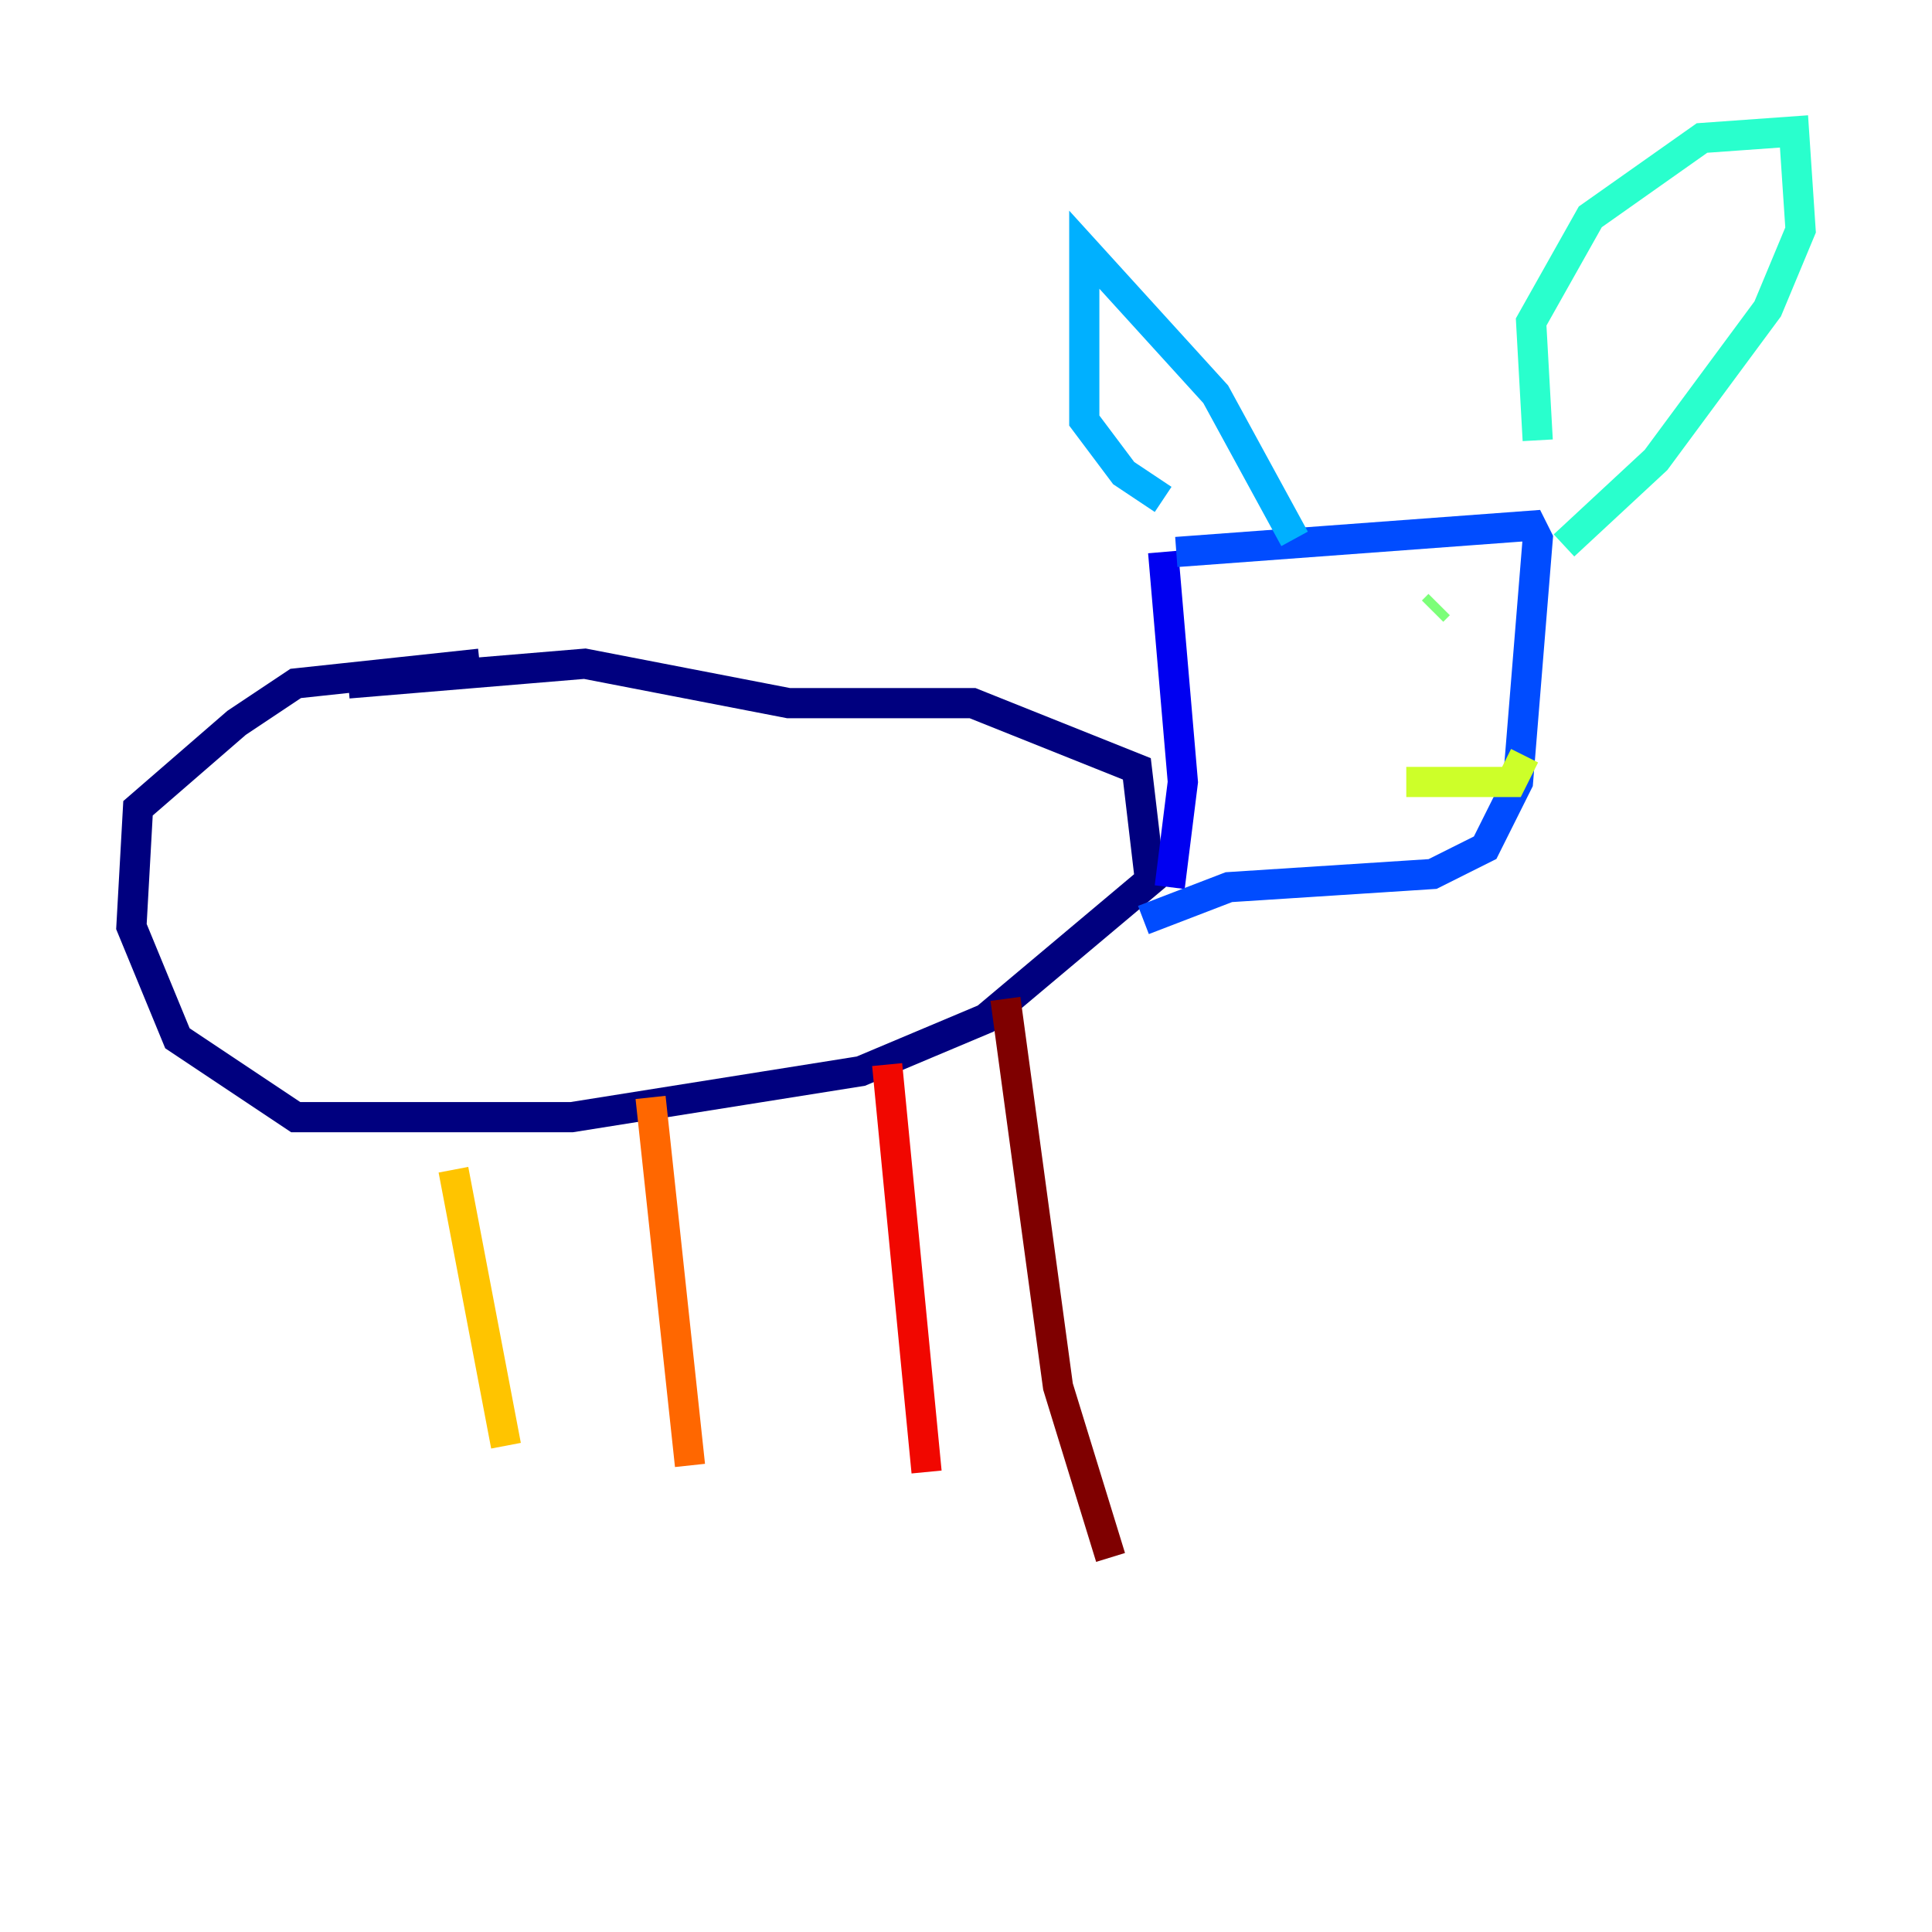 <?xml version="1.0" encoding="utf-8" ?>
<svg baseProfile="tiny" height="128" version="1.2" viewBox="0,0,128,128" width="128" xmlns="http://www.w3.org/2000/svg" xmlns:ev="http://www.w3.org/2001/xml-events" xmlns:xlink="http://www.w3.org/1999/xlink"><defs /><polyline fill="none" points="23.075,45.279 38.748,43.973 52.245,46.585 64.435,46.585 75.32,50.939 76.191,58.34 65.306,67.483 57.034,70.966 37.878,74.014 19.592,74.014 11.755,68.789 8.707,61.388 9.143,53.551 15.674,47.891 19.592,45.279 31.782,43.973" stroke="#00007f" stroke-width="2" /><polyline fill="none" points="77.061,36.571 78.367,51.809 77.497,58.776" stroke="#0000f1" stroke-width="2" /><polyline fill="none" points="77.932,36.571 101.442,34.83 101.878,35.701 100.571,51.809 98.395,56.163 94.912,57.905 81.415,58.776 75.755,60.952" stroke="#004cff" stroke-width="2" /><polyline fill="none" points="77.061,33.088 74.449,31.347 71.837,27.864 71.837,16.544 80.544,26.122 85.769,35.701" stroke="#00b0ff" stroke-width="2" /><polyline fill="none" points="101.878,29.17 101.442,21.333 105.361,14.367 112.762,9.143 118.857,8.707 119.293,15.238 117.116,20.463 109.714,30.476 103.619,36.136" stroke="#29ffcd" stroke-width="2" /><polyline fill="none" points="95.347,40.054 94.912,40.49" stroke="#7cff79" stroke-width="2" /><polyline fill="none" points="93.17,51.809 100.136,51.809 101.007,50.068" stroke="#cdff29" stroke-width="2" /><polyline fill="none" points="30.041,77.497 33.524,95.782" stroke="#ffc400" stroke-width="2" /><polyline fill="none" points="43.102,72.707 45.714,97.088" stroke="#ff6700" stroke-width="2" /><polyline fill="none" points="58.776,70.531 61.388,97.524" stroke="#f10700" stroke-width="2" /><polyline fill="none" points="66.612,66.177 70.095,91.864 73.578,103.184" stroke="#7f0000" stroke-width="2" /></svg>